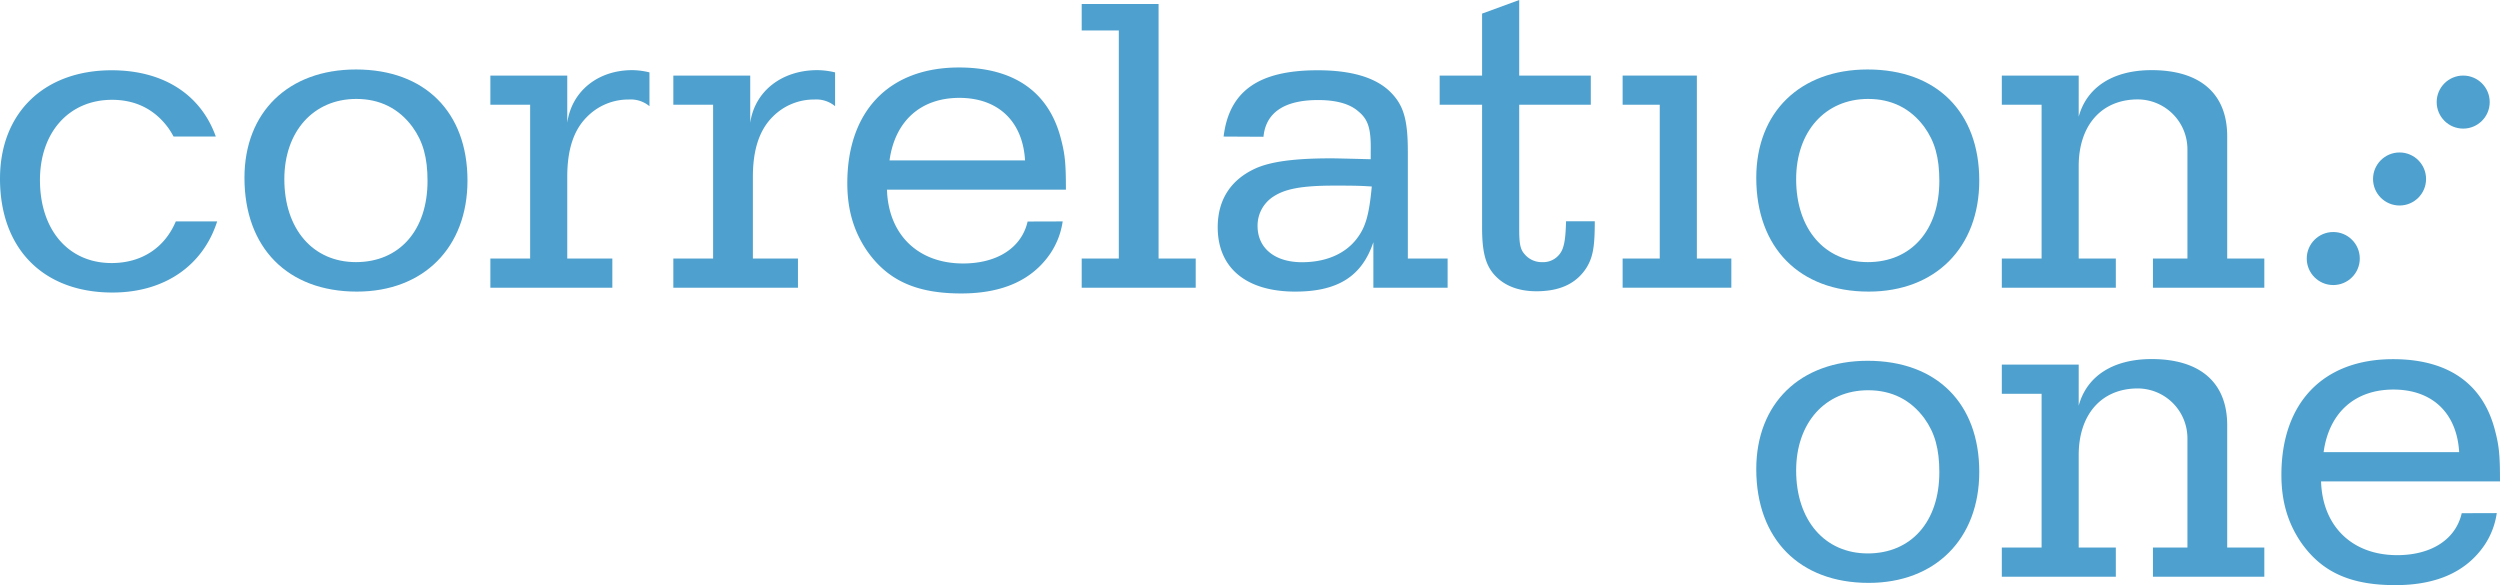 <svg xmlns="http://www.w3.org/2000/svg" viewBox="0 0 942.81 220.63"><defs><style>.cls-1{fill:#4ea1ce;}</style></defs><title>Asset 8</title><g id="Layer_2" data-name="Layer 2"><g id="Layer_1-2" data-name="Layer 1"><path class="cls-1" d="M176.3,68.08c0,25.3-16.59,41.89-41.72,41.89-26.15,0-42.39-16.59-42.39-42.91,0-24.79,16.58-40.86,42.05-40.86C160.23,26.2,176.3,42.27,176.3,68.08Zm-69.07-.51c0,18.8,10.77,31.28,27,31.28,16.41,0,27-12,27-30.6,0-8.89-1.71-14.87-5.64-20.34-5.13-7-12.31-10.6-21.2-10.6C118.17,37.31,107.23,49.62,107.23,67.57Z"/><path class="cls-1" d="M213.93,46.28c1.66-11.8,11.44-19.83,24.53-19.83a28.09,28.09,0,0,1,6.47.85V40.05a11,11,0,0,0-7.75-2.52,21.86,21.86,0,0,0-15.84,6.57c-5.05,5-7.41,12.46-7.41,22.57V97.5h17v11h-46v-11h15v-58h-15v-11h29Z"/><path class="cls-1" d="M282.93,46.28c1.71-11.8,11.81-19.83,25.33-19.83a30,30,0,0,1,6.67.85V40.05a11,11,0,0,0-7.75-2.52,21.86,21.86,0,0,0-15.84,6.57c-5,5-7.41,12.46-7.41,22.57V97.5h17v11h-47v-11h15v-58h-15v-11h29Z"/><path class="cls-1" d="M400.76,83.5a29.13,29.13,0,0,1-4.7,12.17c-6.78,9.91-17.91,15-33.56,15-16.87,0-27.65-4.87-35.48-16-5-7.31-7.48-15.48-7.48-25.57,0-27.3,15.83-43.65,42.09-43.65,20.52,0,33.56,9,38.26,26.09,1.74,6.43,2.09,9.74,2.09,20H334.5c.52,16.87,11.65,27.82,28.69,27.82,12.87,0,22.09-5.91,24.35-15.82Zm-14.19-23c-.85-14.7-10.08-23.59-24.79-23.59-14.53,0-24.27,8.71-26.32,23.59Z"/><path class="cls-1" d="M436.93,97.5h14v11h-43v-11h14v-86h-14V1.5h29Z"/><path class="cls-1" d="M461.45,51.5c2.08-17.1,13.14-25,35.43-25q19.19,0,27.48,8.2c5,5,6.57,10.43,6.57,22.57V97.5h15v11h-28V91.33c-4.34,13-13.57,18.64-29.47,18.64-18.46,0-29.23-8.89-29.23-24.28,0-10.43,5-18,14.36-22.22,5.81-2.57,14.7-3.76,28.55-3.76,2.05,0,14.79.34,14.79.34V57c.17-8.55-1-12-4.67-15-3.28-2.9-8.46-4.27-15.2-4.27-12.79,0-19.71,4.79-20.57,13.85ZM503.17,70c-12.14,0-18.47,1.2-22.91,4.11a13,13,0,0,0-6,11.11c0,8.37,6.49,13.67,16.75,13.67,8.89,0,16.24-3.07,20.68-8.89,3.25-4.27,4.62-8.71,5.64-19.66C512.4,70,509.15,70,503.17,70Z"/><path class="cls-1" d="M572.93,86c0,5.75.33,7.95,2,9.81a8.38,8.38,0,0,0,6.67,3.05,7.83,7.83,0,0,0,7.83-5.42c.67-2,1-4.4,1.17-10h10.83c0,9.64-.67,13.54-3.17,17.6-3.83,5.92-10,8.8-18.83,8.8-5.83,0-10.5-1.53-14-4.4-4.83-4.06-6.5-9.14-6.5-19.63V39.5h-16v-11h16V5.13l14-5.13V28.5h27v11h-27Z"/><path class="cls-1" d="M639.93,97.5h13v11h-41v-11h14v-58h-14v-11h28Z"/><path class="cls-1" d="M746.43,68.08c0,25.3-16.58,41.89-41.71,41.89-26.15,0-42.39-16.59-42.39-42.91,0-24.79,16.58-40.86,42-40.86C730.37,26.2,746.43,42.27,746.43,68.08Zm-69.06-.51c0,18.8,10.77,31.28,27,31.28,16.41,0,27-12,27-30.6,0-8.89-1.71-14.87-5.64-20.34-5.13-7-12.31-10.6-21.2-10.6C688.31,37.31,677.37,49.62,677.37,67.57Z"/><path class="cls-1" d="M783.93,44C787,32.77,797,26.45,811.42,26.45c18.33,0,28.51,8.88,28.51,24.93V97.5h14v11h-42v-11h13V56.35a18.8,18.8,0,0,0-18.7-18.86c-13.69,0-22.3,9.77-22.3,25.13V97.5h14v11h-43v-11h15v-58h-15v-11h29Z"/><path class="cls-1" d="M746.43,177.94c0,25.3-16.58,41.88-41.71,41.88-26.15,0-42.39-16.58-42.39-42.91,0-24.78,16.58-40.85,42-40.85C730.37,136.06,746.43,152.13,746.43,177.94Zm-69.06-.51c0,18.8,10.77,31.28,27,31.28,16.41,0,27-12,27-30.6,0-8.89-1.71-14.87-5.64-20.34-5.13-7-12.31-10.6-21.2-10.6C688.31,147.17,677.37,159.48,677.37,177.43Z"/><path class="cls-1" d="M783.93,153c3.05-11.27,13.07-17.59,27.49-17.59,18.33,0,28.51,8.88,28.51,24.93V206.5h14v11h-42v-11h13V165.35a18.8,18.8,0,0,0-18.7-18.86c-13.69,0-22.3,9.77-22.3,25.13V206.5h14v11h-43v-11h15v-58h-15v-11h29Z"/><path class="cls-1" d="M941.59,193.5a29,29,0,0,1-4.69,12.17c-6.79,9.91-17.92,15-33.57,15-16.87,0-27.65-4.87-35.48-16-5-7.31-7.48-15.48-7.48-25.57,0-27.3,15.83-43.65,42.09-43.65,20.52,0,33.57,9,38.26,26.09,1.74,6.43,2.09,9.74,2.09,20H875.33c.52,16.87,11.65,27.82,28.7,27.82,12.87,0,22.08-5.91,24.35-15.82Zm-14.18-23c-.86-14.7-10.09-23.59-24.79-23.59-14.53,0-24.28,8.71-26.33,23.59Z"/><path class="cls-1" d="M66.3,83.5c-4.16,9.86-12.77,15.7-24.23,15.7-16.25,0-27-12.48-27-31.29,0-18,10.94-30.27,27.19-30.27,8.89,0,16.07,3.59,21.2,10.6a30.13,30.13,0,0,1,2,3.26H81.39c-5.62-15.73-19.61-25-39.32-25C16.59,26.53,0,42.6,0,67.4c0,26.33,16.25,42.92,42.41,42.92,19.72,0,34.17-10.21,39.49-26.82Z"/><circle class="cls-1" cx="928.93" cy="38.5" r="10"/><circle class="cls-1" cx="904.93" cy="67.5" r="10"/><circle class="cls-1" cx="879.93" cy="97.5" r="10"/></g></g></svg>